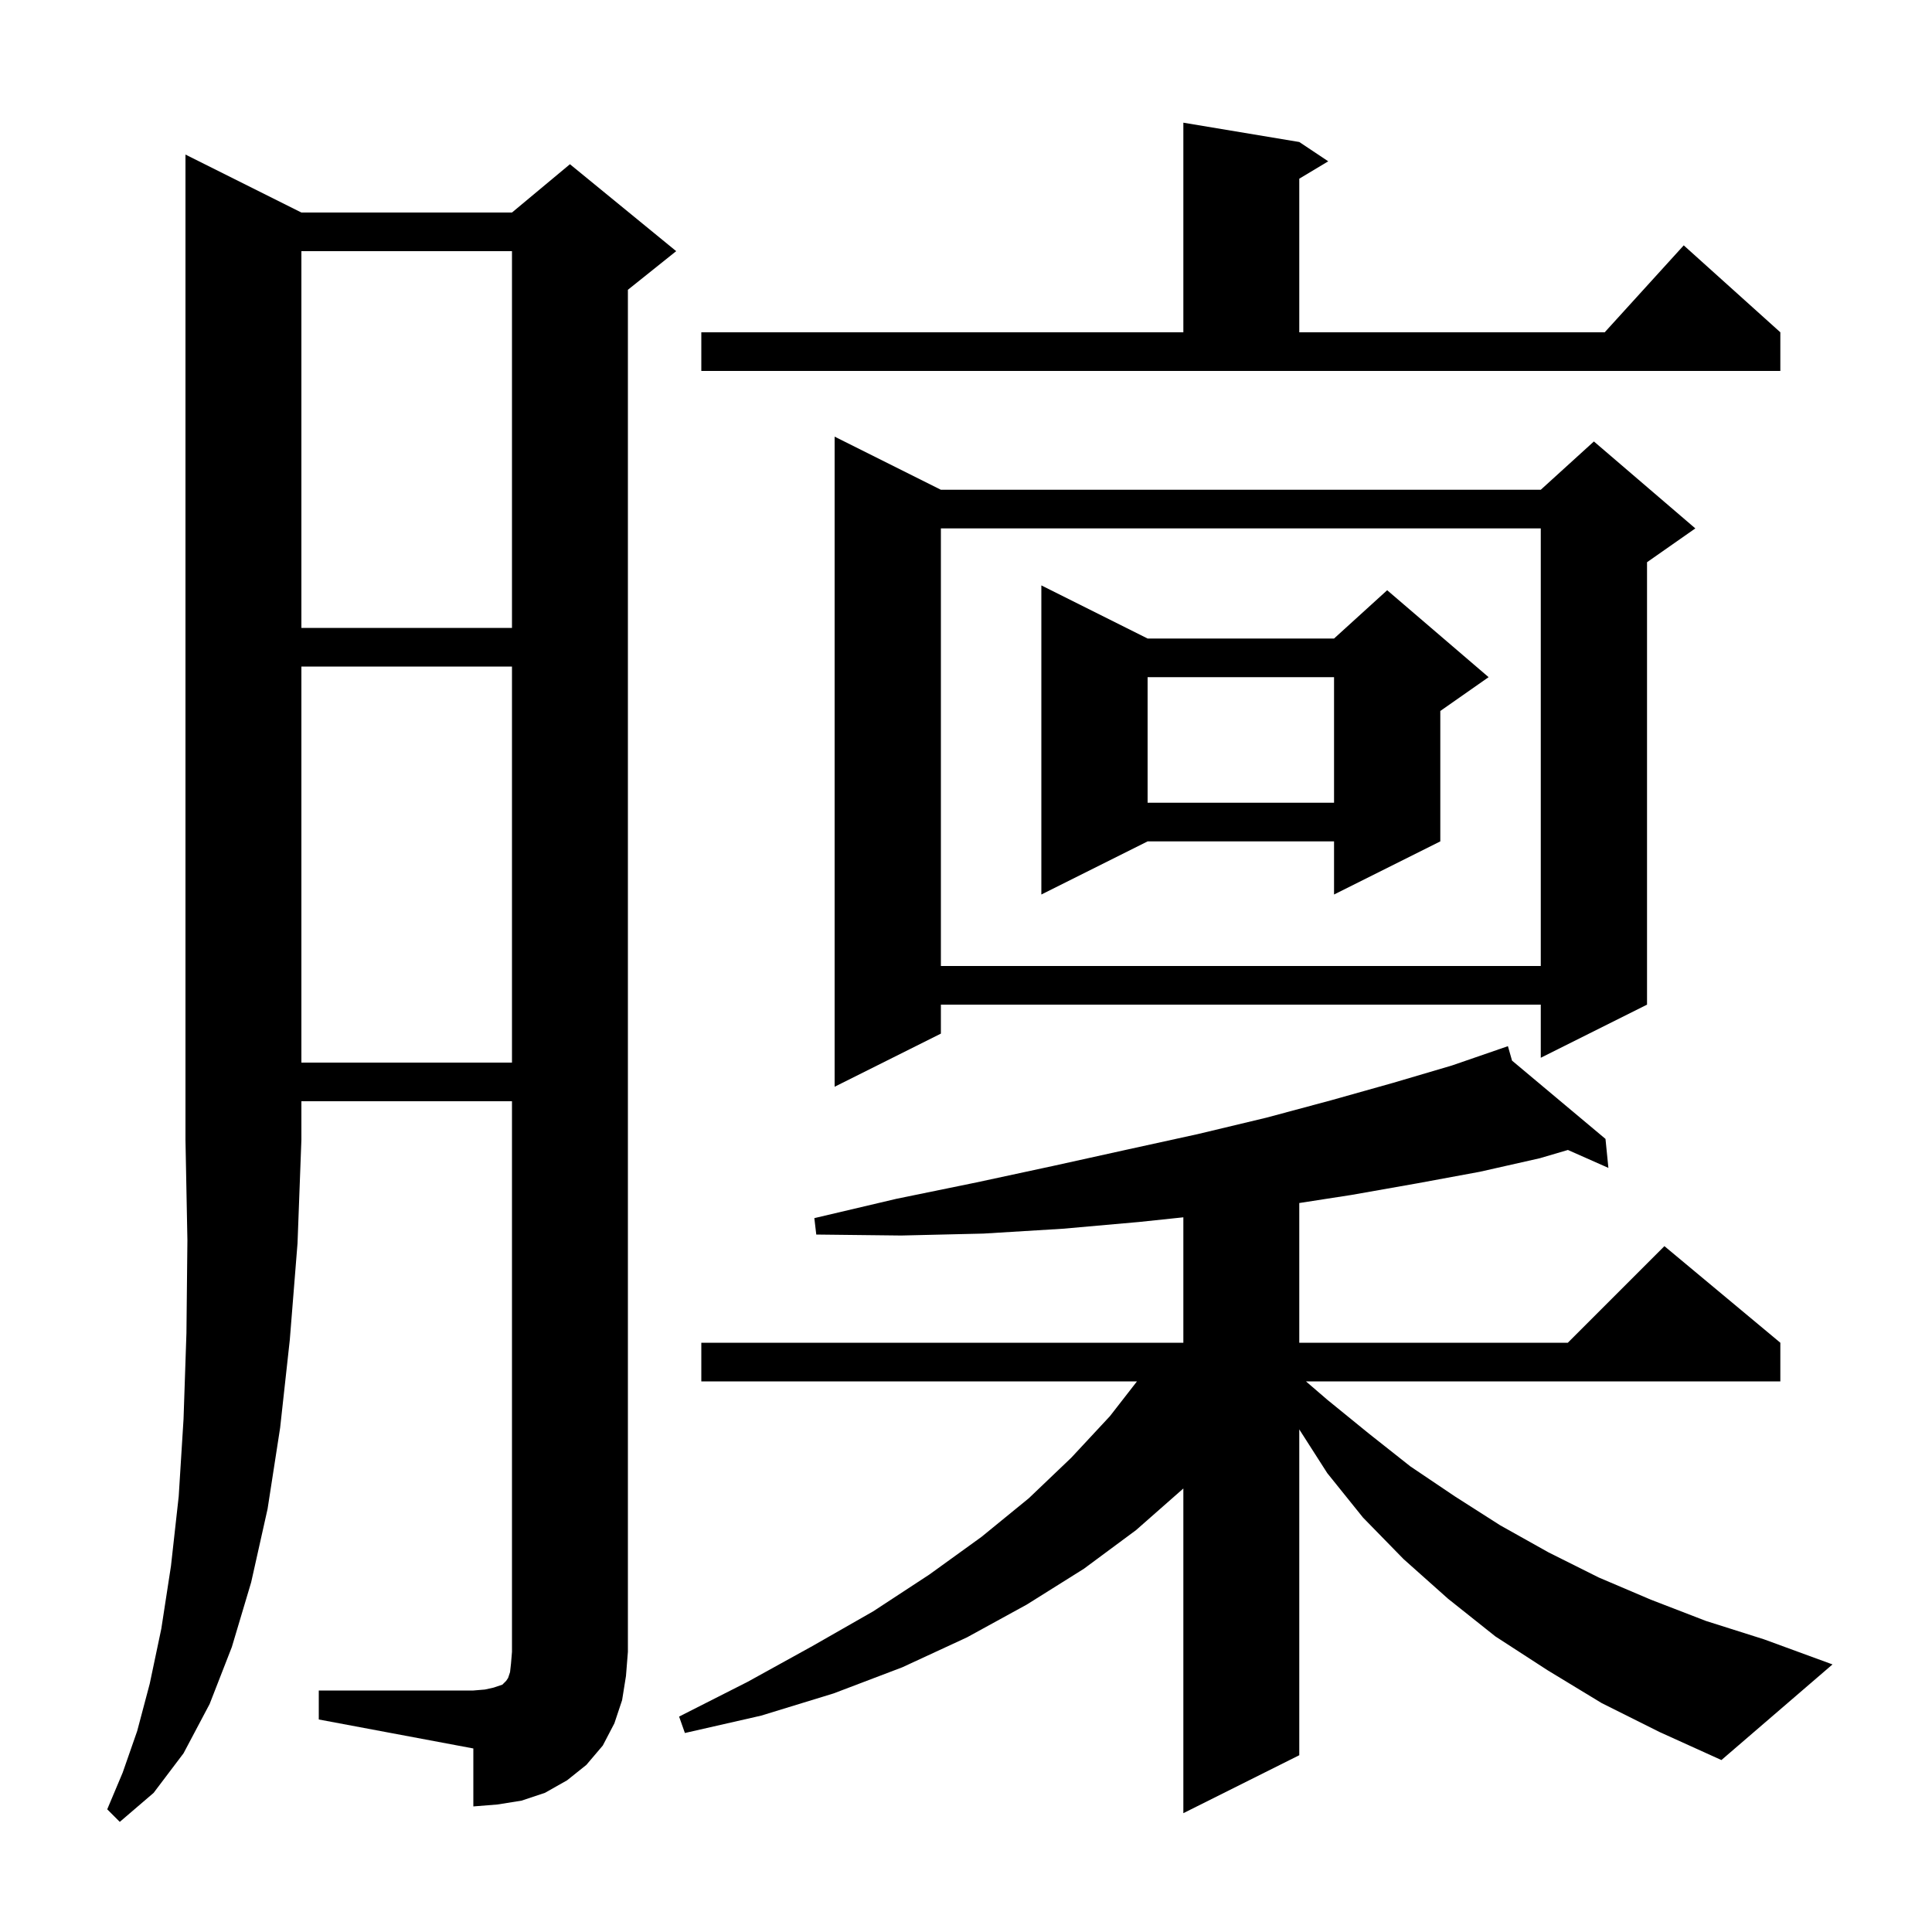 <svg xmlns="http://www.w3.org/2000/svg" xmlns:xlink="http://www.w3.org/1999/xlink" version="1.1" baseProfile="full" viewBox="0 0 200 200" width="200" height="200">
<g fill="black">
<path d="M 31.2 22.0 L 53.0 22.0 L 59.0 17.0 L 70.0 26.0 L 65.0 30.0 L 65.0 171.0 L 64.8 173.5 L 64.4 176.0 L 63.6 178.4 L 62.4 180.7 L 60.7 182.7 L 58.7 184.3 L 56.4 185.6 L 54.0 186.4 L 51.5 186.8 L 49.0 187.0 L 49.0 181.0 L 33.0 178.0 L 33.0 175.0 L 49.0 175.0 L 50.2 174.9 L 51.1 174.7 L 52.0 174.4 L 52.4 174.0 L 52.6 173.7 L 52.8 173.1 L 52.9 172.2 L 53.0 171.0 L 53.0 114.0 L 31.2 114.0 L 31.2 118.0 L 30.8 128.7 L 30.0 138.7 L 29.0 147.8 L 27.7 156.2 L 26.0 163.8 L 24.0 170.5 L 21.7 176.4 L 19.0 181.5 L 15.9 185.6 L 12.4 188.6 L 11.1 187.3 L 12.7 183.5 L 14.2 179.2 L 15.5 174.3 L 16.7 168.6 L 17.7 162.1 L 18.5 154.9 L 19.0 146.9 L 19.3 138.0 L 19.4 128.4 L 19.2 118.0 L 19.2 16.0 Z M 165.8 176.3 L 160.2 172.9 L 154.8 169.4 L 149.9 165.5 L 145.3 161.4 L 141.1 157.1 L 137.4 152.5 L 134.5 147.969 L 134.5 181.7 L 122.5 187.7 L 122.5 154.088 L 117.6 158.4 L 112.2 162.4 L 106.3 166.1 L 100.1 169.5 L 93.4 172.6 L 86.3 175.3 L 78.8 177.6 L 70.9 179.4 L 70.3 177.7 L 77.4 174.1 L 84.1 170.4 L 90.4 166.8 L 96.2 163.0 L 101.6 159.1 L 106.5 155.1 L 110.9 150.9 L 114.9 146.6 L 117.7 143.0 L 72.6 143.0 L 72.6 139.0 L 122.5 139.0 L 122.5 126.016 L 117.9 126.5 L 110.0 127.2 L 101.8 127.7 L 93.3 127.9 L 84.5 127.8 L 84.3 126.1 L 92.8 124.1 L 101.1 122.4 L 109.0 120.7 L 116.7 119.0 L 124.0 117.4 L 131.1 115.7 L 137.8 113.9 L 144.2 112.1 L 150.3 110.3 L 155.115 108.64 L 155.1 108.6 L 155.138 108.632 L 156.1 108.3 L 156.525 109.794 L 166.2 117.9 L 166.5 120.9 L 162.31 119.044 L 159.4 119.9 L 153.2 121.3 L 146.7 122.5 L 139.9 123.7 L 134.5 124.537 L 134.5 139.0 L 162.3 139.0 L 172.3 129.0 L 184.3 139.0 L 184.3 143.0 L 135.192 143.0 L 137.4 144.9 L 141.7 148.4 L 146.0 151.8 L 150.6 154.9 L 155.3 157.9 L 160.3 160.7 L 165.5 163.3 L 170.9 165.6 L 176.6 167.8 L 182.6 169.7 L 189.7 172.3 L 178.2 182.2 L 171.8 179.3 Z M 97.4 50.7 L 159.5 50.7 L 165.0 45.7 L 175.5 54.7 L 170.5 58.2 L 170.5 104.0 L 159.5 109.5 L 159.5 104.0 L 97.4 104.0 L 97.4 107.0 L 86.4 112.5 L 86.4 45.2 Z M 31.2 69.0 L 31.2 110.0 L 53.0 110.0 L 53.0 69.0 Z M 97.4 54.7 L 97.4 100.0 L 159.5 100.0 L 159.5 54.7 Z M 118.8 66.1 L 138.1 66.1 L 143.6 61.1 L 154.1 70.1 L 149.1 73.6 L 149.1 87.1 L 138.1 92.6 L 138.1 87.1 L 118.8 87.1 L 107.8 92.6 L 107.8 60.6 Z M 118.8 70.1 L 118.8 83.1 L 138.1 83.1 L 138.1 70.1 Z M 31.2 26.0 L 31.2 65.0 L 53.0 65.0 L 53.0 26.0 Z M 72.6 34.4 L 122.5 34.4 L 122.5 12.7 L 134.5 14.7 L 137.5 16.7 L 134.5 18.5 L 134.5 34.4 L 166.118 34.4 L 174.3 25.4 L 184.3 34.4 L 184.3 38.4 L 72.6 38.4 Z " />
</g>
</svg>
